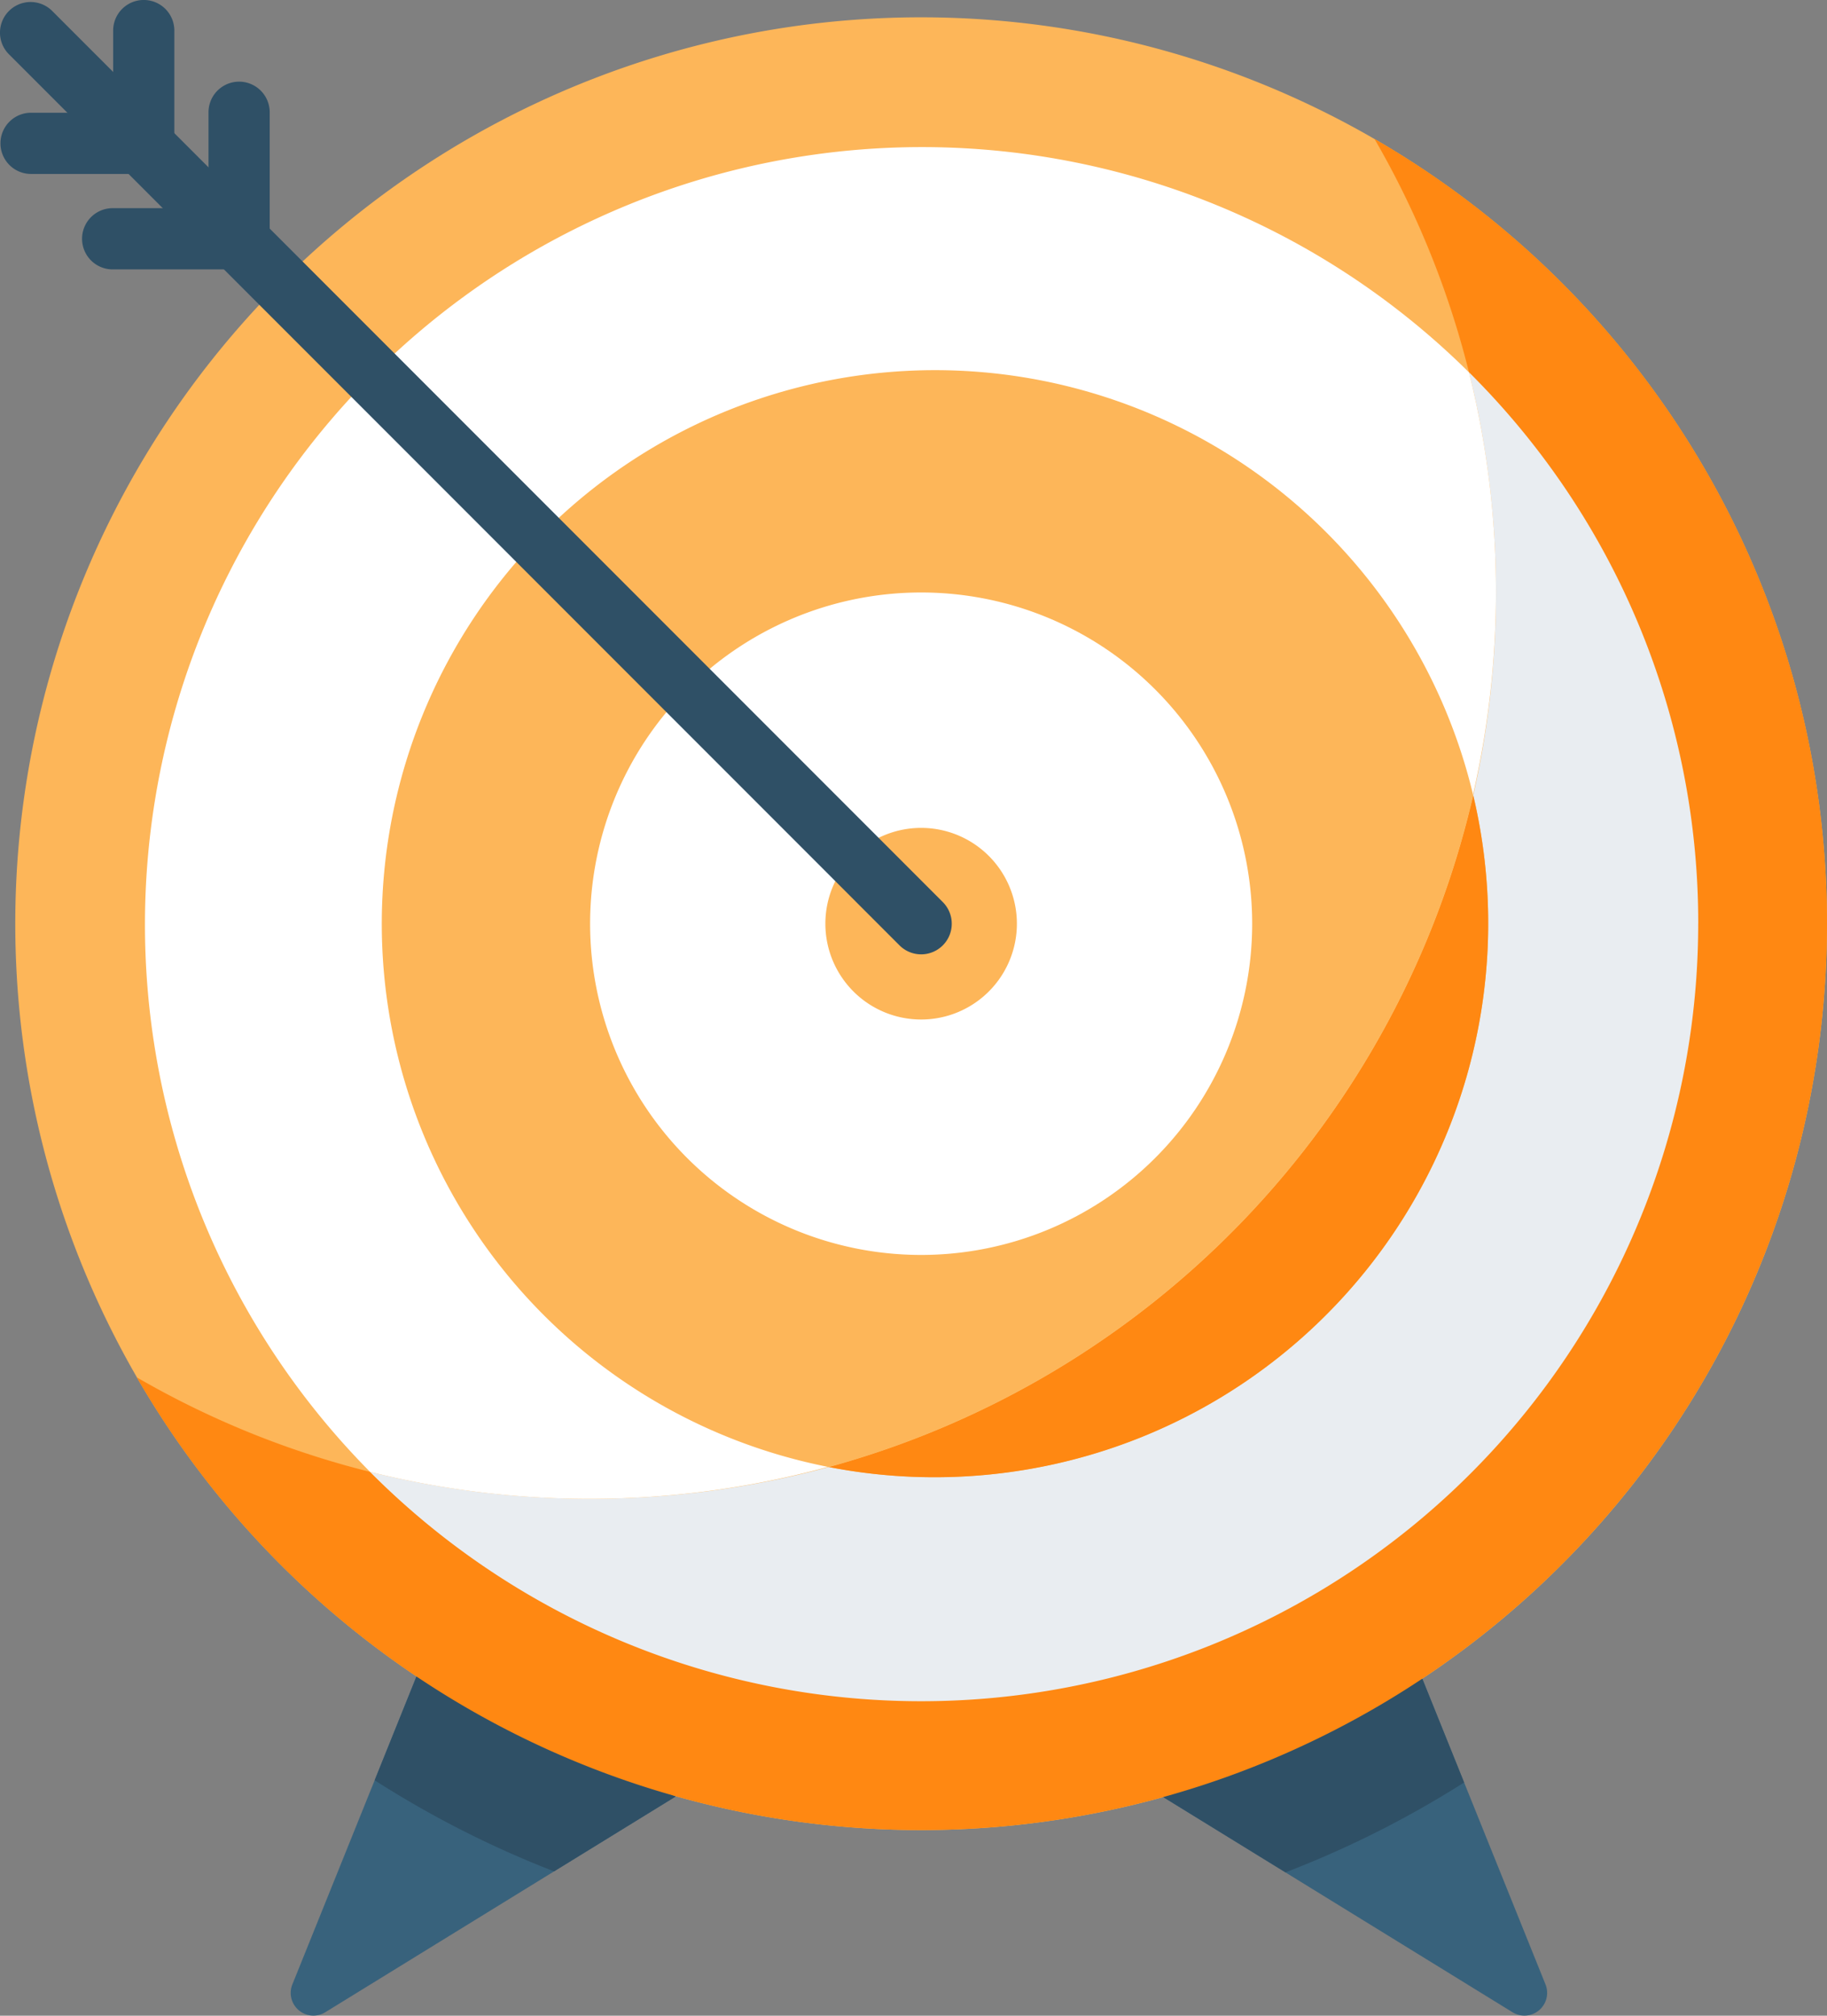 <svg id="target" xmlns="http://www.w3.org/2000/svg" width="189.152" height="208.568" viewBox="0 0 189.152 208.568">
  <rect x="0" y="0" width="189.152" height="208.568" fill="#808080" stroke="none"/>
  <path id="Path_120" data-name="Path 120" d="M114.235,438.239l-12.6,7.754L77.951,460.569a2.349,2.349,0,0,1-3.408-2.88l8.52-21.124,4.33-10.741Zm0,0" transform="translate(-44.274 -252.36)" fill="#38627c"/>
  <path id="Path_121" data-name="Path 121" d="M332.137,460.569,308.631,446.1l-12.771-7.861L322.7,425.824l4.424,10.97,8.426,20.895A2.352,2.352,0,0,1,332.137,460.569Zm0,0" transform="translate(-175.542 -252.36)" fill="#38627c"/>
  <path id="Path_122" data-name="Path 122" d="M191.953,98.186A93.784,93.784,0,1,1,98.17,4.4,93.784,93.784,0,0,1,191.953,98.186Zm0,0" transform="translate(-2.803 -2.609)" fill="#fdb659"/>
  <path id="Path_123" data-name="Path 123" d="M100.049,425.824l26.843,12.415-12.6,7.754a104.746,104.746,0,0,1-18.573-9.427Zm0,0" transform="translate(-56.931 -252.36)" fill="#2f5066"/>
  <path id="Path_124" data-name="Path 124" d="M327.124,436.794a104.149,104.149,0,0,1-18.494,9.3l-12.771-7.859L322.7,425.824Zm0,0" transform="translate(-175.542 -252.36)" fill="#2f5066"/>
  <path id="Path_125" data-name="Path 125" d="M210.25,116.482A93.794,93.794,0,0,1,35.257,163.417,93.149,93.149,0,0,0,59.409,173.2,80.448,80.448,0,1,0,173.187,59.435,92.993,92.993,0,0,0,163.4,35.274a93.741,93.741,0,0,1,46.85,81.208Zm0,0" transform="translate(-21.099 -20.905)" fill="#ff8812"/>
  <path id="Path_126" data-name="Path 126" d="M232.054,151.63A80.451,80.451,0,0,1,94.546,208.346a94.394,94.394,0,0,0,47.5-.5,57.326,57.326,0,0,0,66.717-69.512,94.407,94.407,0,0,0-.436-43.755,80.187,80.187,0,0,1,23.73,57.048Zm0,0" transform="translate(-56.236 -56.053)" fill="#e9edf1"/>
  <path id="Path_127" data-name="Path 127" d="M177.078,83.311A93.845,93.845,0,0,1,60.509,174.3,80.448,80.448,0,0,1,174.286,60.538a93.685,93.685,0,0,1,2.791,22.774Zm0,0" transform="translate(-22.198 -22.007)" fill="#fff"/>
  <path id="Path_128" data-name="Path 128" d="M279.411,215.288a57.312,57.312,0,0,1-68.266,56.219A93.93,93.93,0,0,0,277.859,202a57.442,57.442,0,0,1,1.552,13.292Zm0,0" transform="translate(-125.337 -119.711)" fill="#ff8812"/>
  <path id="Path_129" data-name="Path 129" d="M210.523,138.005a93.928,93.928,0,0,1-66.715,69.512,57.28,57.28,0,1,1,66.715-69.512Zm0,0" transform="translate(-58.001 -55.722)" fill="#fdb659"/>
  <path id="Path_130" data-name="Path 130" d="M219.021,184.765a34.272,34.272,0,1,1-34.272-34.272A34.273,34.273,0,0,1,219.021,184.765Zm0,0" transform="translate(-89.382 -89.188)" fill="#fff"/>
  <path id="Path_131" data-name="Path 131" d="M230.1,220.2a9.914,9.914,0,1,1-9.915-9.915A9.916,9.916,0,0,1,230.1,220.2Zm0,0" transform="translate(-124.82 -124.623)" fill="#fdb659"/>
  <g id="Group_4" data-name="Group 4">
    <path id="Path_132" data-name="Path 132" d="M95.867,99.051a3.163,3.163,0,0,1-2.24-.928l-92.2-92.2A3.168,3.168,0,0,1,5.909,1.443l92.2,92.2a3.168,3.168,0,0,1-2.24,5.409Zm0,0" transform="translate(-0.501 -0.306)" fill="#2f5066"/>
    <path id="Path_133" data-name="Path 133" d="M15.449,18H3.785a3.167,3.167,0,1,1,0-6.335h8.5v-8.5a3.167,3.167,0,1,1,6.335,0V14.834A3.167,3.167,0,0,1,15.449,18Zm0,0" transform="translate(-0.57 0)" fill="#2f5066"/>
    <path id="Path_134" data-name="Path 134" d="M37.613,40.168H24.524a3.168,3.168,0,1,1,0-6.336h9.923V23.91a3.167,3.167,0,1,1,6.335,0V37a3.168,3.168,0,0,1-3.168,3.168Zm0,0" transform="translate(-12.86 -12.293)" fill="#2f5066"/>
  </g>
</svg>
